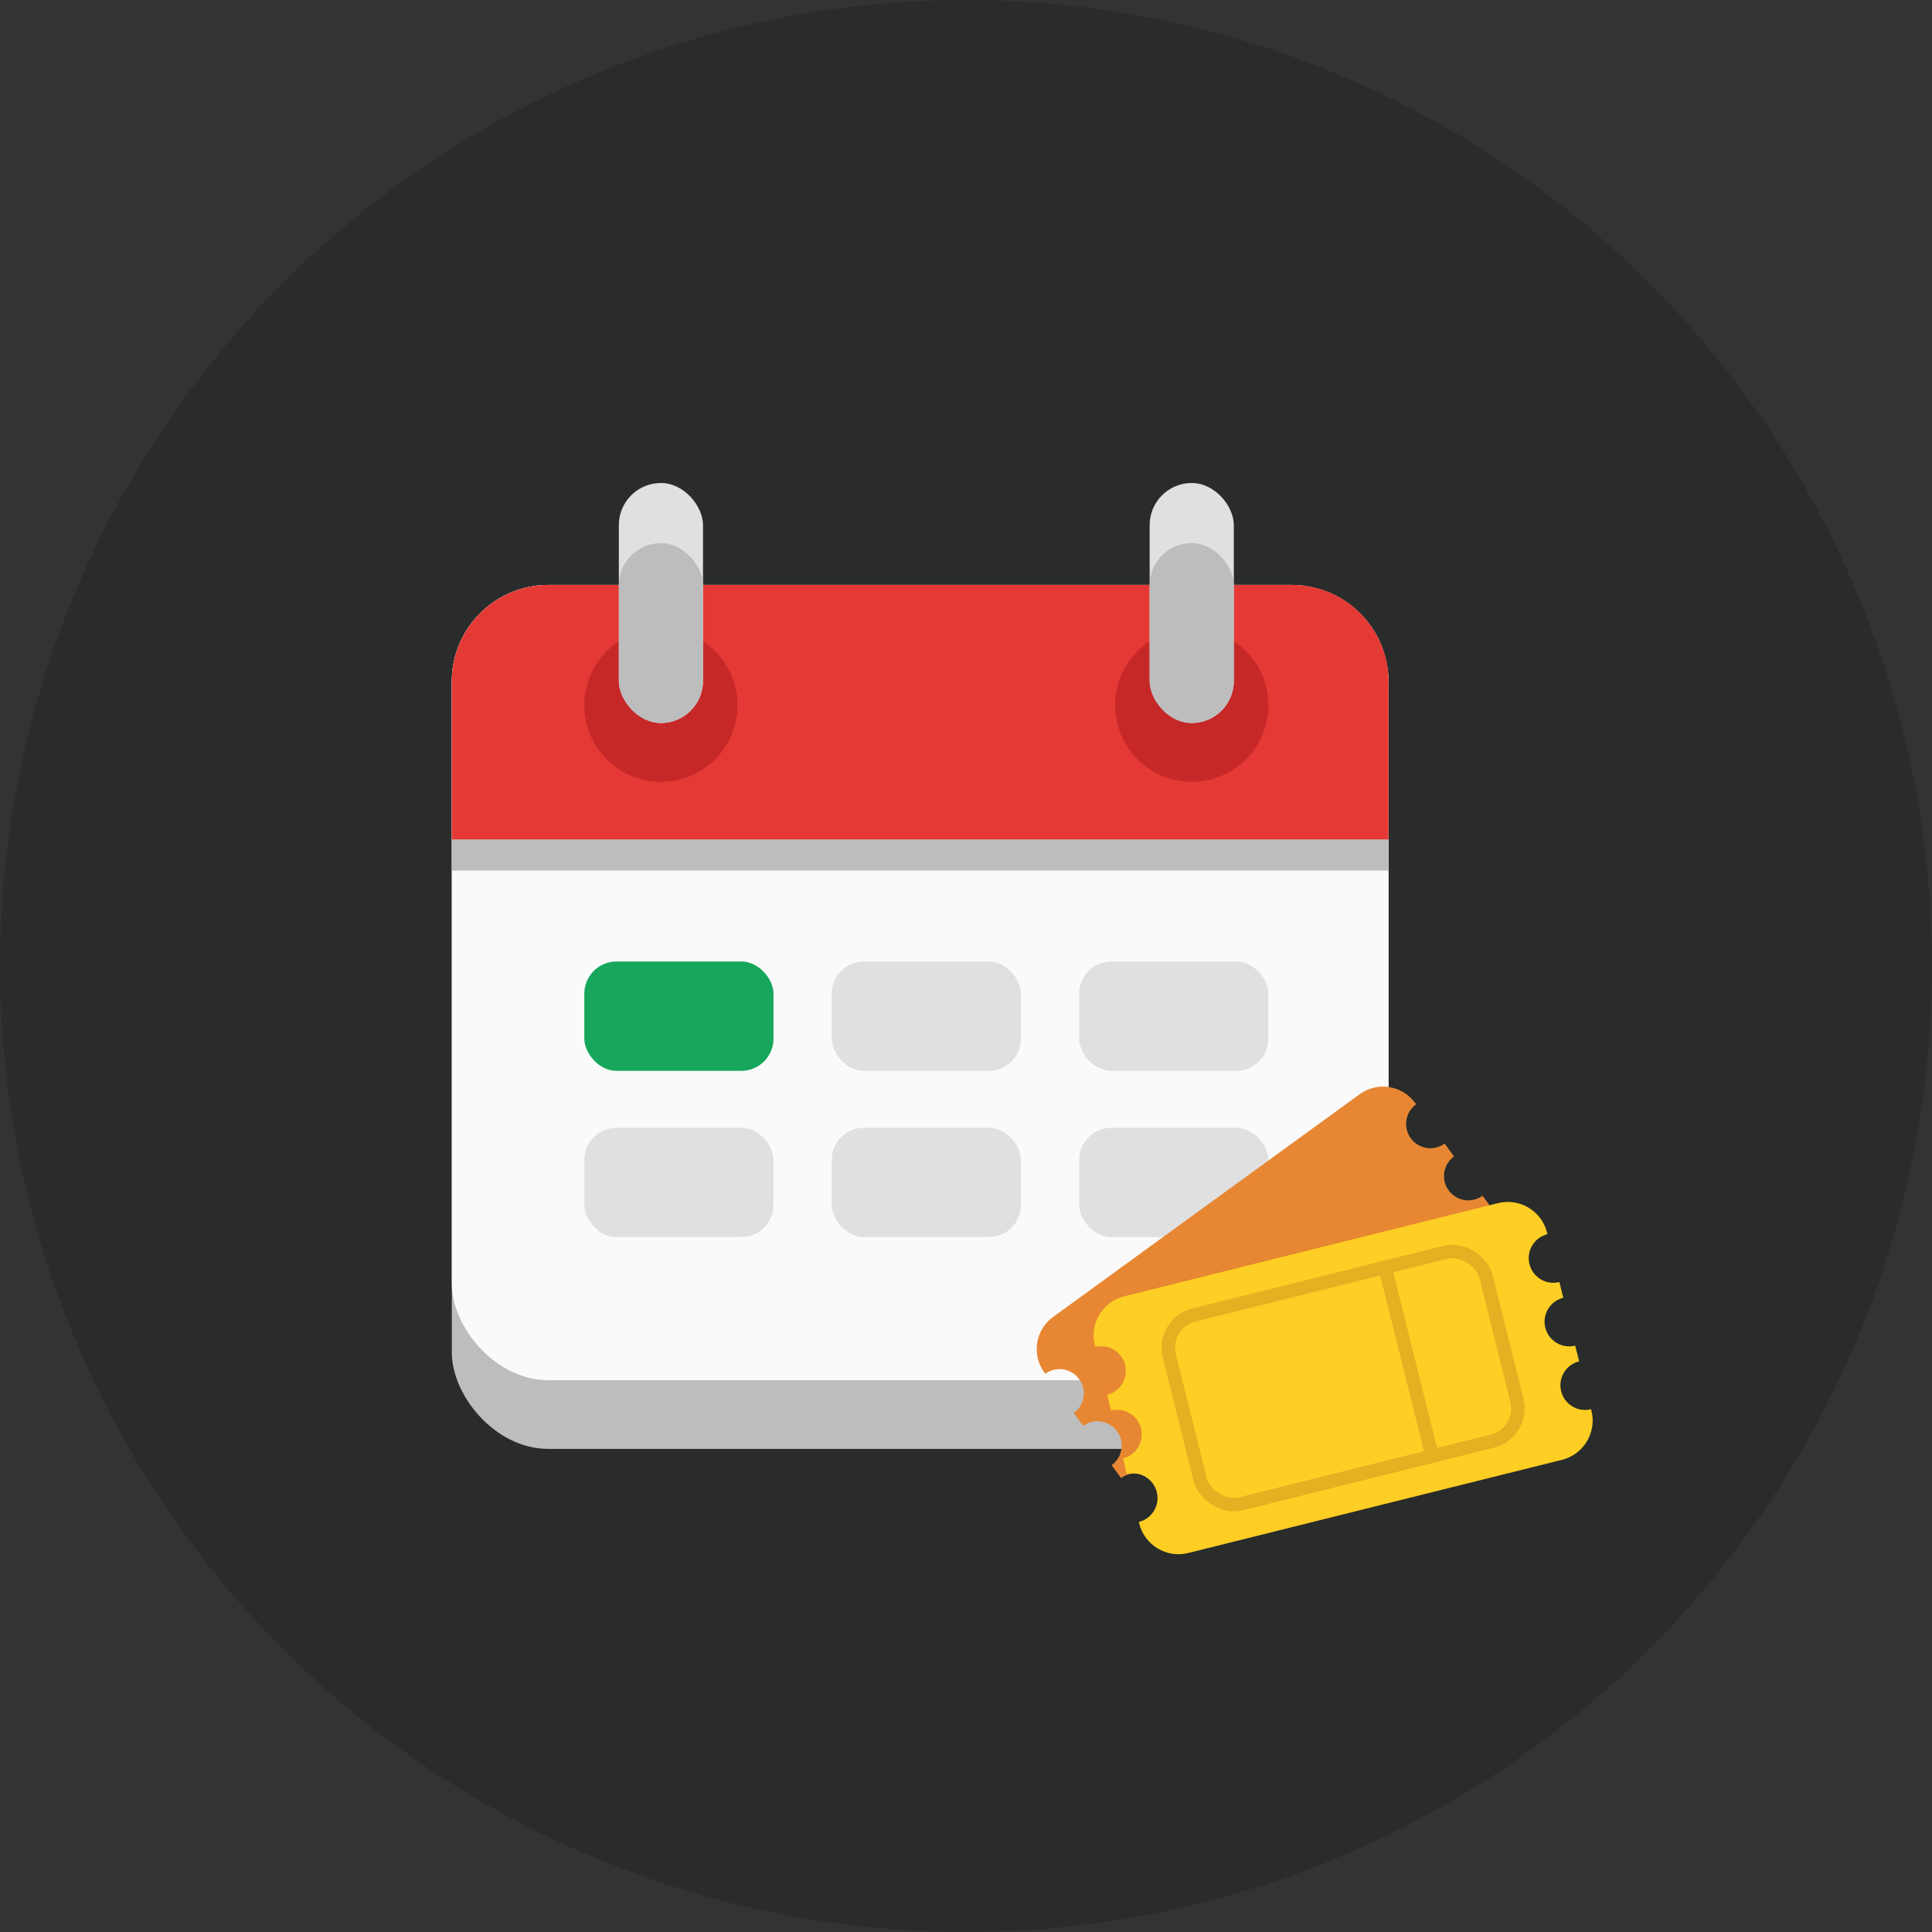 <svg width="120" height="120" viewBox="0 0 120 120" fill="none" xmlns="http://www.w3.org/2000/svg">
<rect x="0" y="0" width="120" height="120" fill="#333333" stroke="none"/>
<g clip-path="url(#clip0_2078_31614)">
<circle cx="60" cy="60" r="60" fill="#292C2A"/>
<rect x="28.063" y="36.333" width="58.182" height="53.661" rx="6" fill="#BDBDBD"/>
<rect x="28.063" y="36.333" width="58.182" height="49.394" rx="6" fill="#FAFAFA"/>
<path d="M28.063 42.333C28.063 39.019 30.75 36.333 34.063 36.333H80.245C83.559 36.333 86.245 39.019 86.245 42.333V54.072H28.063V42.333Z" fill="#BDBDBD"/>
<path d="M28.063 42.333C28.063 39.019 30.75 36.333 34.063 36.333H80.245C83.559 36.333 86.245 39.019 86.245 42.333V52.138H28.063V42.333Z" fill="#E53935"/>
<rect x="36.293" y="59.72" width="11.751" height="6.792" rx="2" fill="#16A75C"/>
<rect x="51.661" y="59.72" width="11.751" height="6.792" rx="2" fill="#E0E0E0"/>
<rect x="36.293" y="70.048" width="11.751" height="6.792" rx="2" fill="#E0E0E0"/>
<rect x="51.661" y="70.048" width="11.751" height="6.792" rx="2" fill="#E0E0E0"/>
<rect x="67.029" y="70.048" width="11.751" height="6.792" rx="2" fill="#E0E0E0"/>
<rect x="67.029" y="59.72" width="11.751" height="6.792" rx="2" fill="#E0E0E0"/>
<circle cx="41.051" cy="43.803" r="4.758" fill="#C62828"/>
<circle cx="74.022" cy="43.803" r="4.758" fill="#C62828"/>
<rect x="38.437" y="30" width="5.228" height="14.908" rx="2.614" fill="#E0E0E0"/>
<rect x="71.407" y="30" width="5.228" height="14.908" rx="2.614" fill="#E0E0E0"/>
<rect x="38.437" y="33.735" width="5.228" height="11.172" rx="2.614" fill="#BDBDBD"/>
<rect x="71.407" y="33.735" width="5.228" height="11.172" rx="2.614" fill="#BDBDBD"/>
<path fill-rule="evenodd" clip-rule="evenodd" d="M64.865 85.248C64.062 84.144 64.307 82.598 65.412 81.796L84.449 67.965C85.553 67.162 87.099 67.407 87.901 68.511L87.958 68.59C87.284 69.08 87.135 70.023 87.624 70.697C88.114 71.371 89.057 71.52 89.731 71.031L90.311 71.829C89.638 72.319 89.488 73.262 89.978 73.936C90.467 74.61 91.41 74.759 92.084 74.269L92.665 75.068C91.991 75.558 91.841 76.501 92.331 77.175C92.82 77.849 93.764 77.998 94.438 77.508L94.495 77.587C95.297 78.691 95.052 80.237 93.948 81.039L74.911 94.871C73.806 95.673 72.261 95.428 71.459 94.324L71.401 94.245C72.075 93.755 72.225 92.812 71.735 92.138C71.245 91.465 70.302 91.315 69.628 91.805L69.048 91.006C69.722 90.517 69.871 89.573 69.382 88.9C68.892 88.226 67.949 88.076 67.275 88.566L66.695 87.767C67.369 87.278 67.518 86.335 67.029 85.661C66.539 84.987 65.596 84.837 64.922 85.327L64.865 85.248Z" fill="#E88733"/>
<path fill-rule="evenodd" clip-rule="evenodd" d="M68 83.563C67.664 82.216 68.484 80.853 69.83 80.517L93.043 74.729C94.39 74.394 95.754 75.213 96.09 76.559L96.113 76.656C95.292 76.86 94.792 77.692 94.996 78.514C95.201 79.336 96.034 79.836 96.855 79.631L97.098 80.605C96.276 80.81 95.776 81.642 95.981 82.464C96.186 83.285 97.018 83.785 97.84 83.581L98.083 84.554C97.261 84.759 96.761 85.591 96.966 86.413C97.171 87.235 98.003 87.735 98.825 87.53L98.849 87.626C99.184 88.972 98.365 90.336 97.018 90.672L73.805 96.459C72.459 96.795 71.095 95.976 70.759 94.629L70.735 94.533C71.557 94.328 72.057 93.496 71.852 92.674C71.647 91.853 70.815 91.353 69.993 91.558L69.751 90.584C70.572 90.379 71.073 89.547 70.868 88.725C70.663 87.903 69.831 87.403 69.009 87.608L68.766 86.635C69.588 86.43 70.088 85.597 69.883 84.776C69.678 83.954 68.846 83.454 68.024 83.659L68.024 83.659L68 83.563Z" fill="#FFCE24"/>
<rect x="72.122" y="82.183" width="20.282" height="12.088" rx="2.094" transform="rotate(-14 72.122 82.183)" stroke="#E7AF22" stroke-width="0.838"/>
<line x1="85.93" y1="78.313" x2="89.057" y2="90.855" stroke="#E7AF22" stroke-width="0.838"/>
</g>
<defs>
<clipPath id="clip0_2078_31614">
<rect width="120" height="120" fill="white"/>
</clipPath>
</defs>
</svg>
